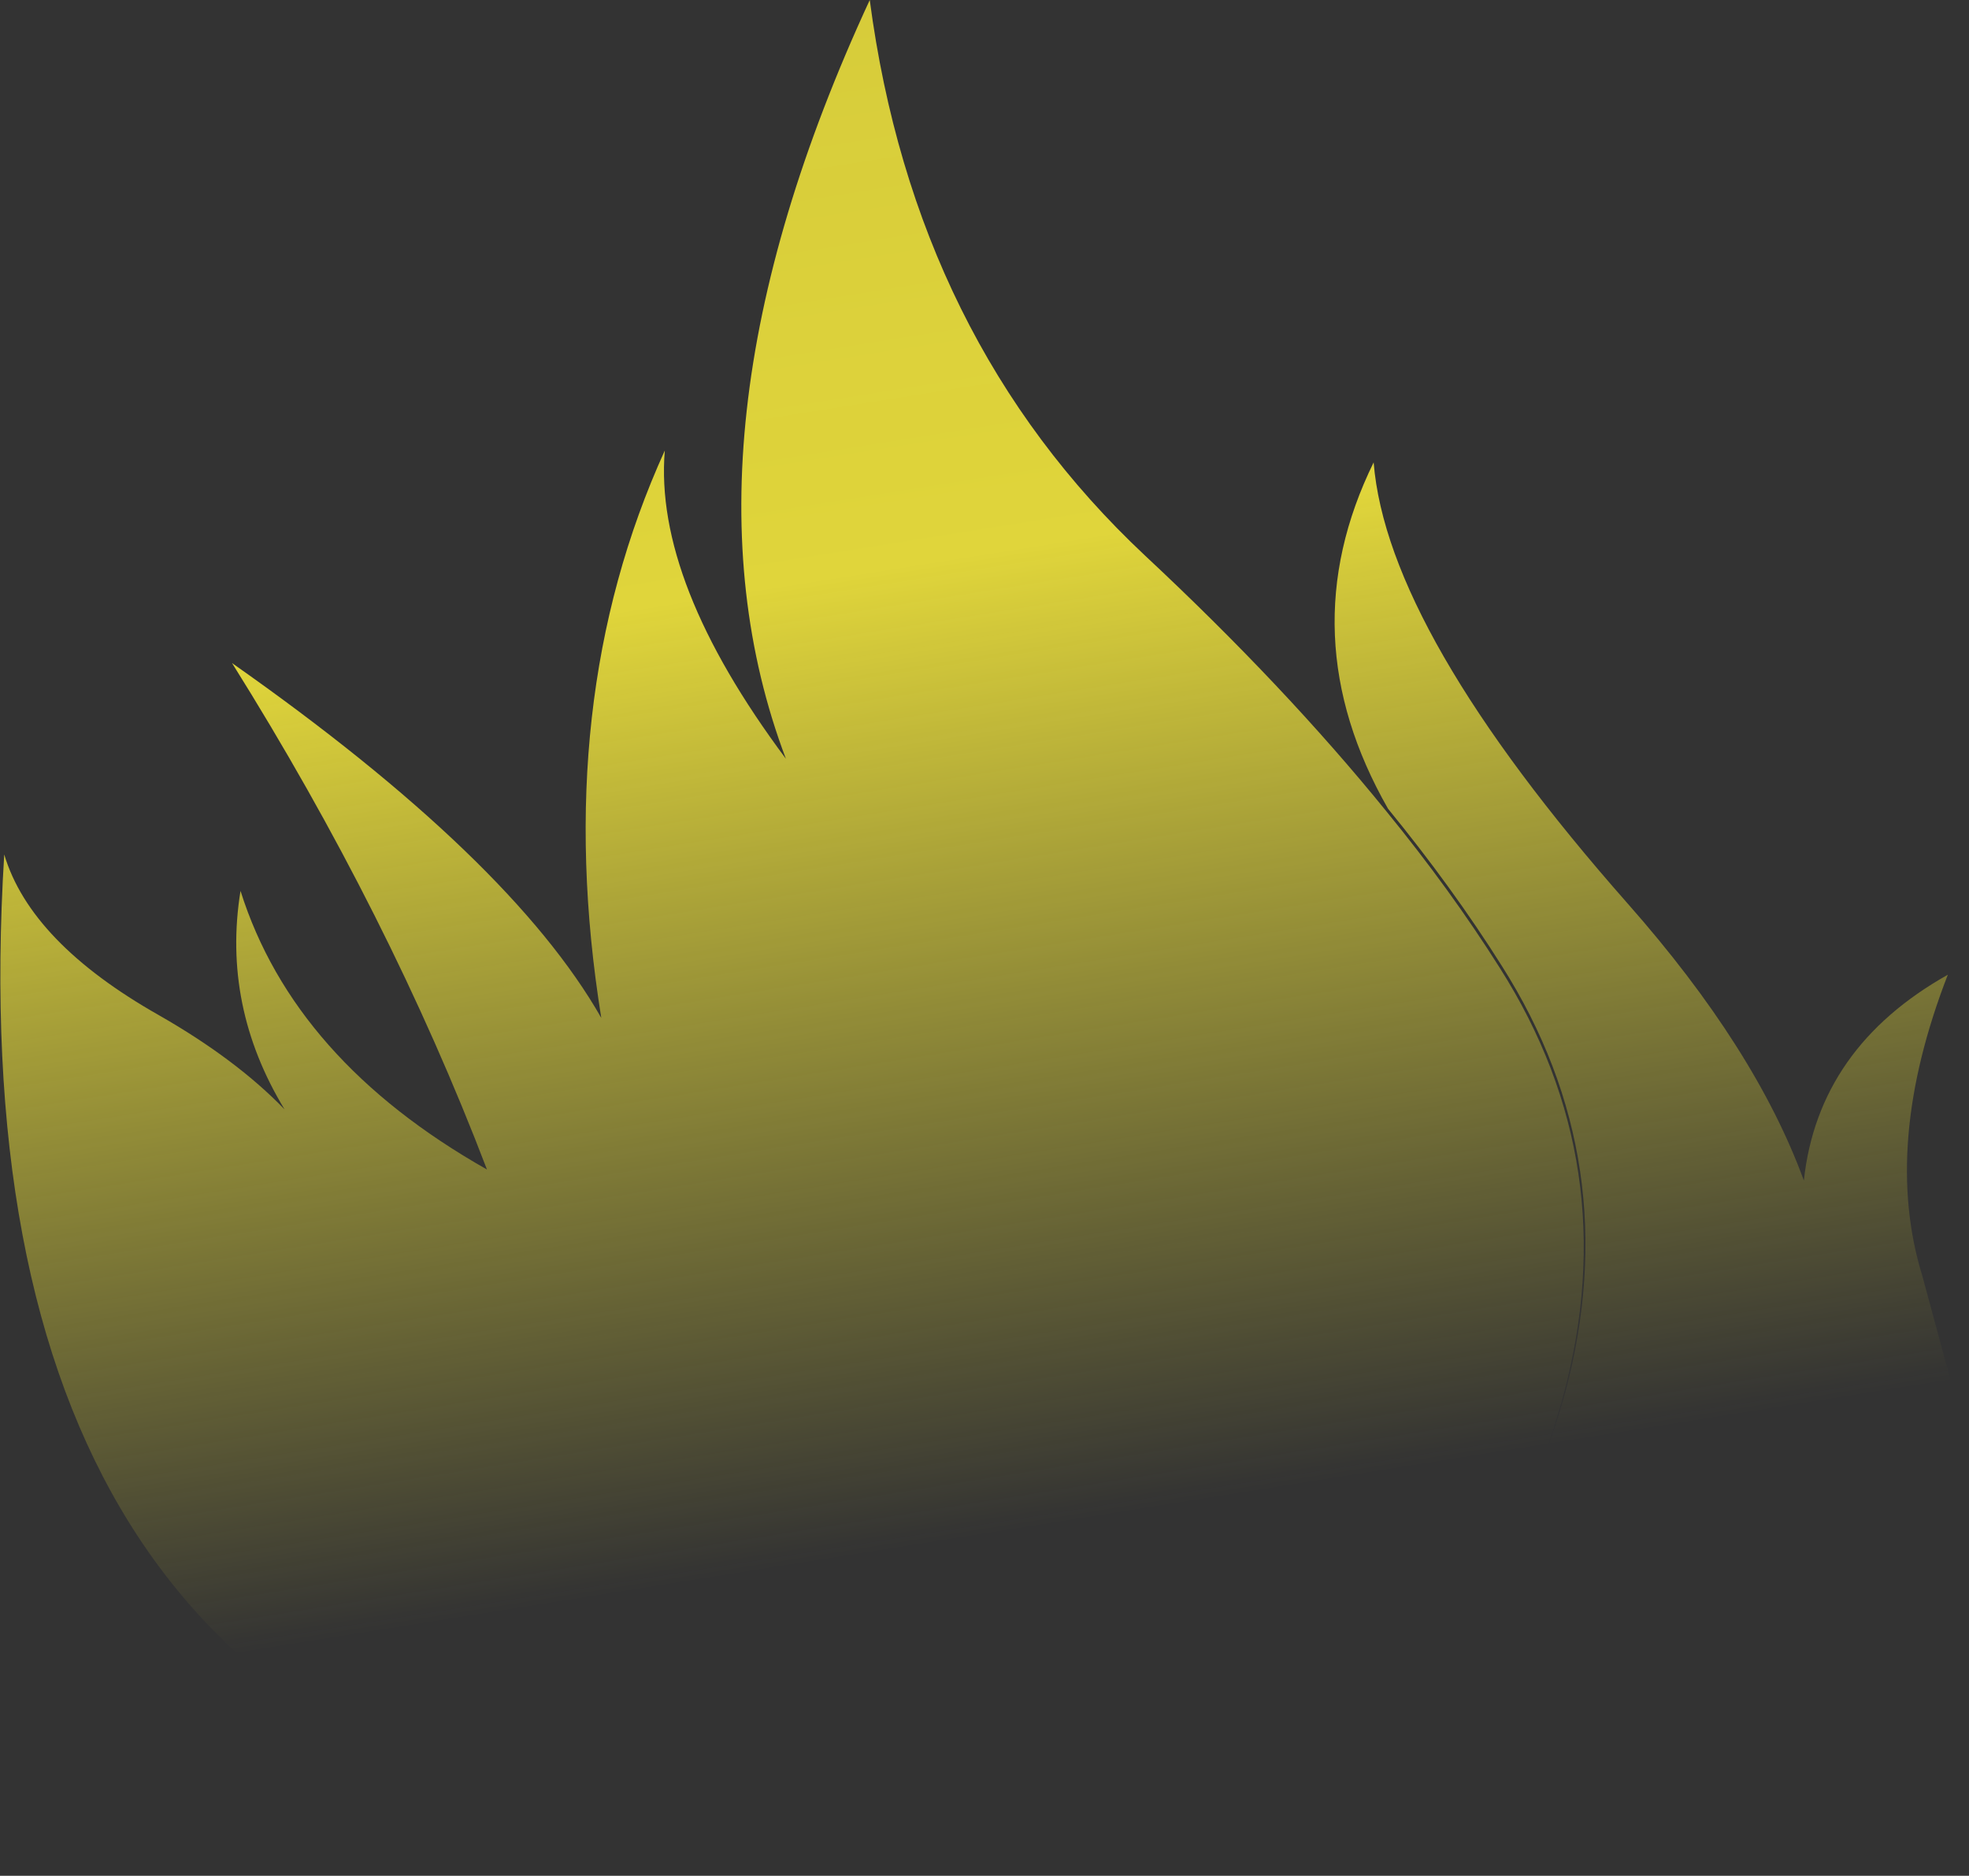 <?xml version="1.0" encoding="UTF-8" standalone="no"?>
<svg xmlns:xlink="http://www.w3.org/1999/xlink" height="110.75px" width="116.25px" xmlns="http://www.w3.org/2000/svg">
  <rect width="100%" height="100%" fill="#333333" stroke="none"/>
  <g transform="matrix(1.0, 0.0, 0.0, 1.0, 58.1, 67.6)">
    <path d="M-29.35 1.45 Q-35.1 -13.6 -44.4 -28.45 -27.95 -16.9 -22.6 -7.5 -25.6 -26.15 -18.85 -41.0 -19.5 -33.25 -11.7 -22.8 -18.8 -41.55 -6.75 -67.6 -4.1 -47.55 9.5 -34.8 17.75 -27.1 23.75 -19.7 27.55 -15.05 30.45 -10.45 37.85 1.2 34.2 14.8 32.75 20.0 30.45 24.55 26.75 31.75 20.75 37.25 L26.1 23.65 13.0 43.15 Q10.9 35.55 1.7 26.9 L4.85 35.5 Q-2.25 31.0 -7.3 25.95 L0.9 36.25 Q-12.55 32.8 -17.1 28.9 -13.25 32.8 -13.1 36.85 -19.2 33.35 -28.25 31.8 -24.4 37.55 -22.0 40.3 -60.95 33.15 -57.85 -17.15 -56.3 -11.95 -48.7 -7.65 -44.15 -5.05 -41.3 -2.1 -45.0 -8.2 -43.9 -15.0 -40.75 -5.0 -29.35 1.45 M23.85 -19.85 Q18.0 -30.1 23.0 -40.3 23.8 -30.35 38.0 -14.25 45.55 -5.7 48.4 2.1 49.25 -5.75 56.9 -10.05 53.0 0.0 55.4 7.75 L57.05 13.85 Q60.7 26.2 52.4 33.35 48.35 36.8 39.3 38.75 41.45 35.25 42.3 29.0 37.7 33.75 30.55 38.1 L30.55 24.4 Q32.85 19.85 34.3 14.65 37.95 1.05 30.55 -10.6 27.65 -15.2 23.85 -19.85" fill="url(#gradient0)" fill-rule="evenodd" stroke="none"/>
  </g>
  <defs>
    <linearGradient gradientTransform="matrix(-0.014, -0.091, 0.069, -0.011, -7.85, -52.05)" gradientUnits="userSpaceOnUse" id="gradient0" spreadMethod="pad" x1="-819.2" x2="819.2">
      <stop offset="0.0" stop-color="#fff23c" stop-opacity="0.0"/>
      <stop offset="0.38" stop-color="#fff23c" stop-opacity="0.847"/>
      <stop offset="0.604" stop-color="#fff23c" stop-opacity="0.8"/>
      <stop offset="1.0" stop-color="#fff23c" stop-opacity="0.0"/>
    </linearGradient>
  </defs>
</svg>
